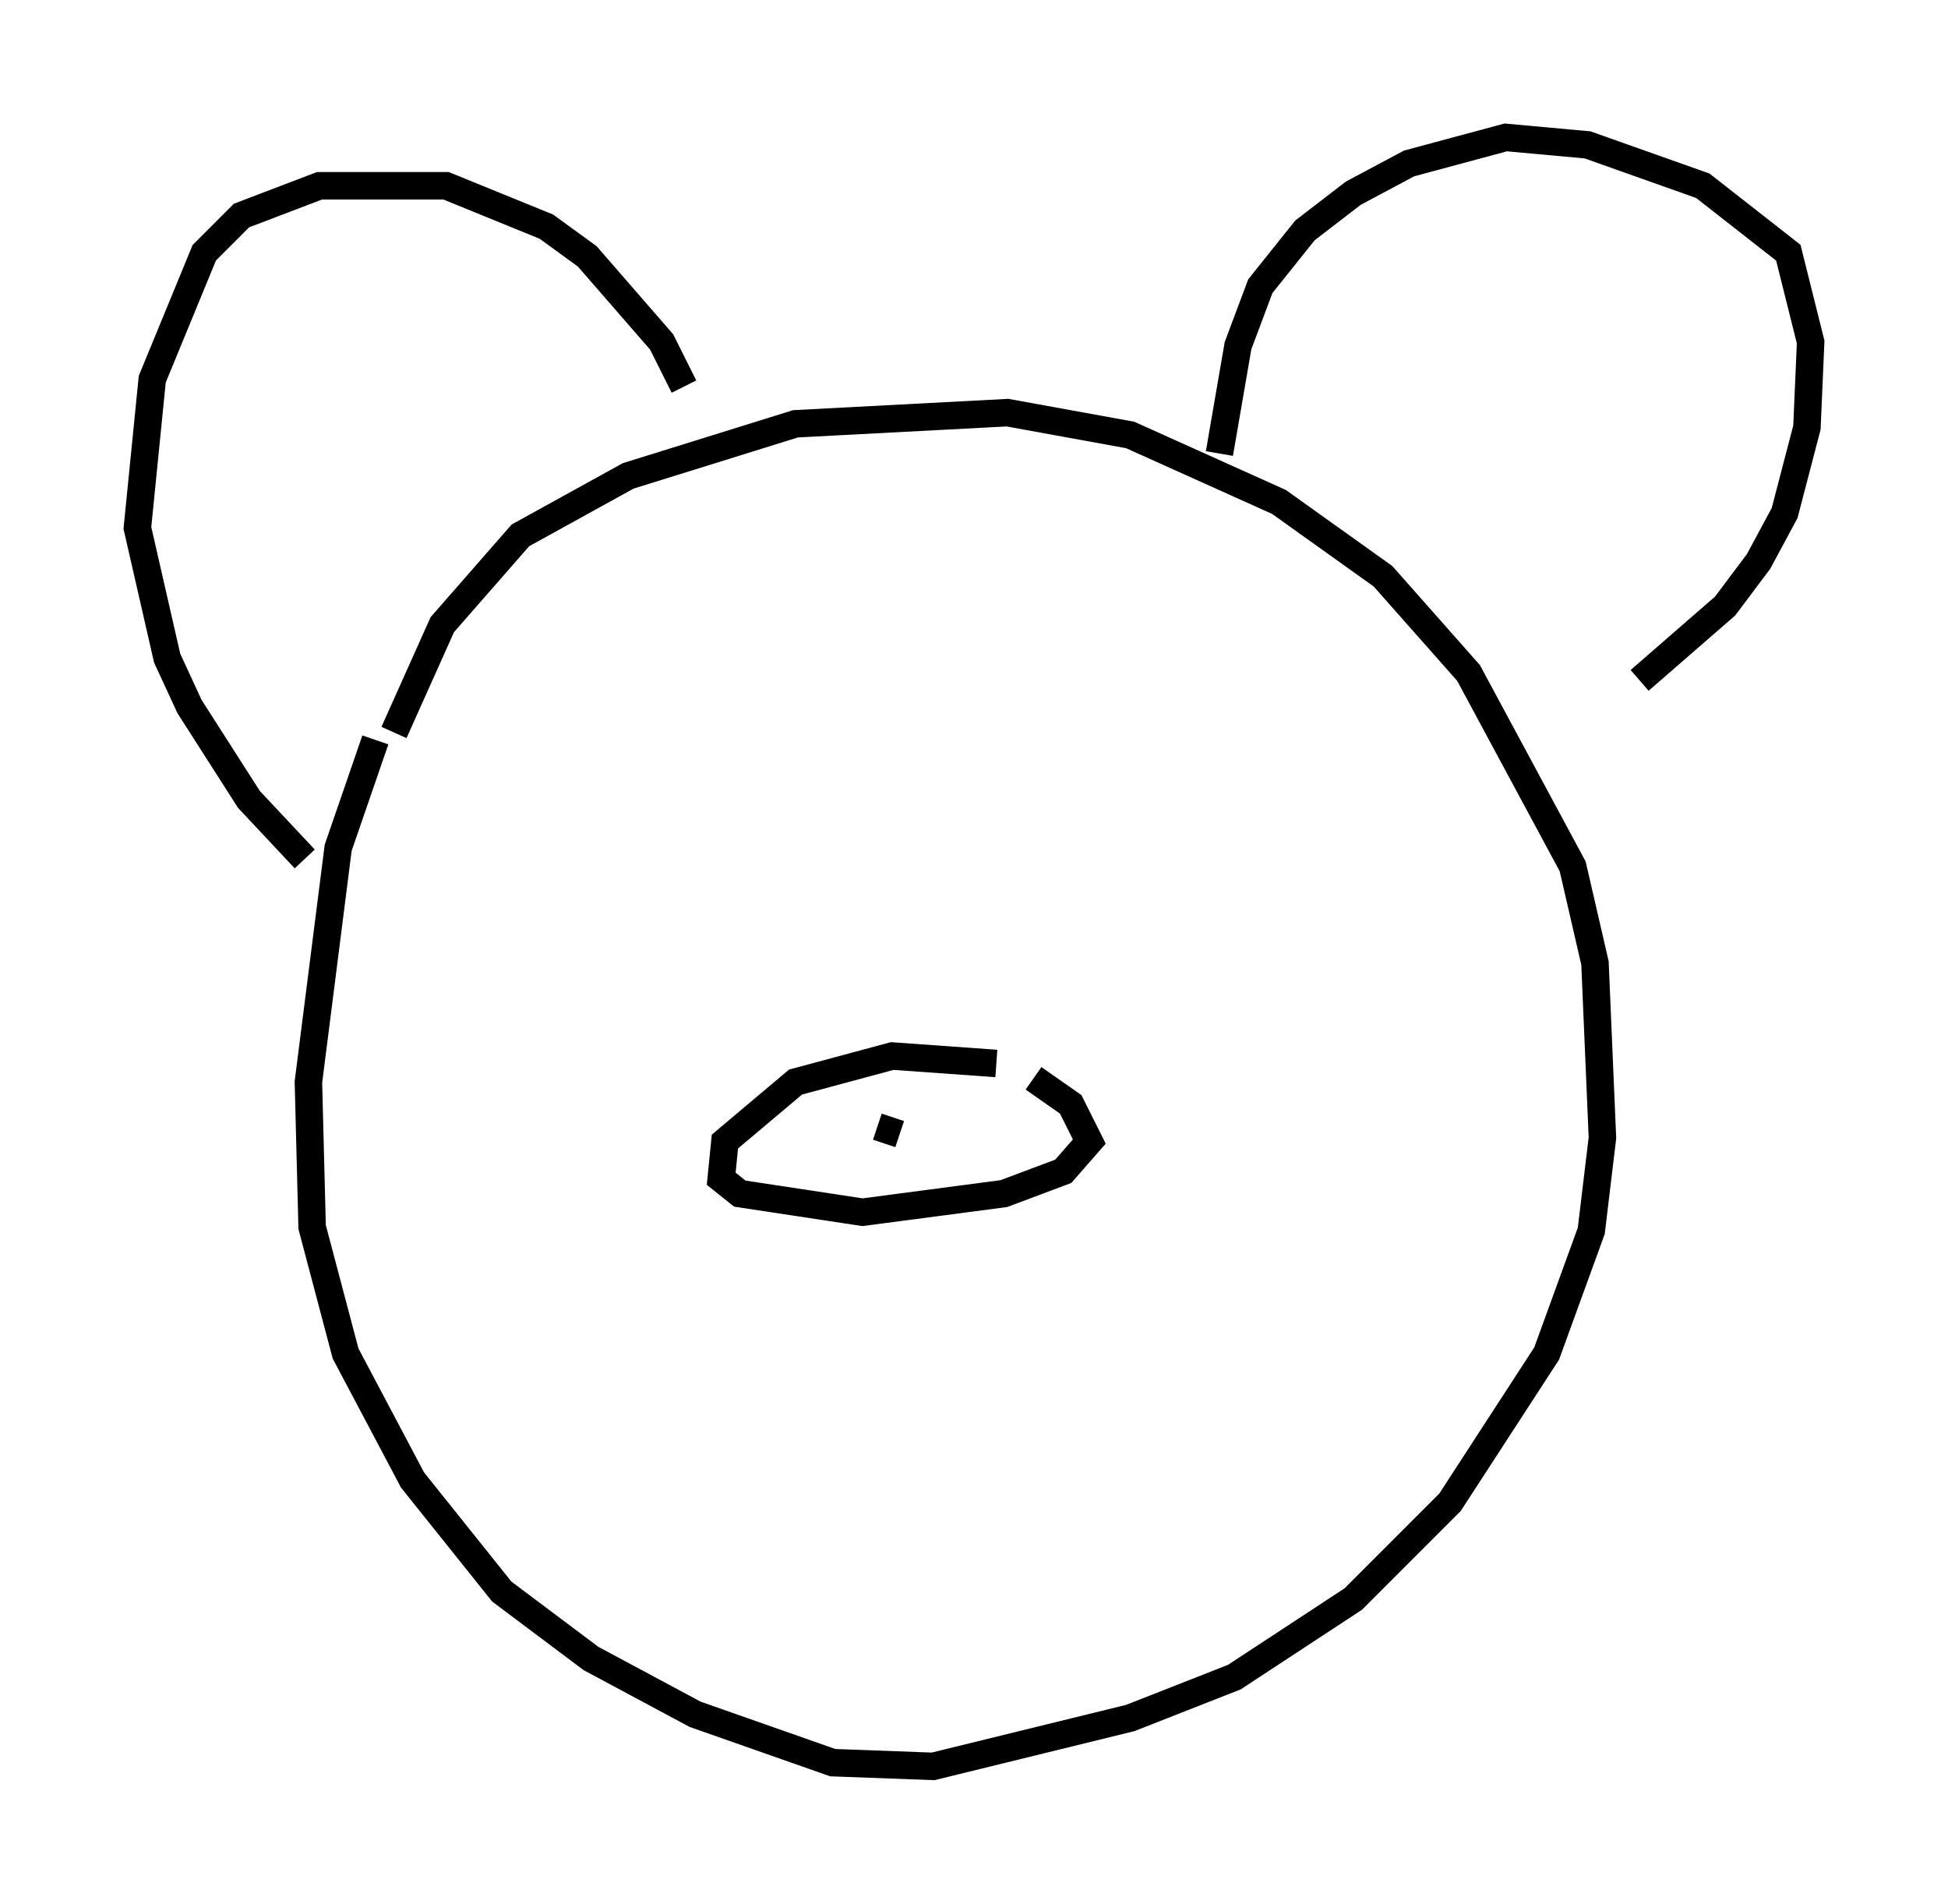<?xml version="1.0" encoding="utf-8" ?>
<svg baseProfile="full" height="69.269" version="1.1" width="70.892" xmlns="http://www.w3.org/2000/svg" xmlns:ev="http://www.w3.org/2001/xml-events" xmlns:xlink="http://www.w3.org/1999/xlink"><defs /><rect fill="white" height="69.269" width="70.892" x="0" y="0" /><path d="M16.096, 22.591 m-2.436, 4.33 l-1.353, 3.924 -1.083, 8.525 l0.135, 5.277 1.218, 4.601 l2.436, 4.601 3.248, 4.059 l3.248, 2.436 3.789, 2.03 l5.007, 1.759 3.654, 0.135 l7.172, -1.759 3.789, -1.488 l4.33, -2.842 3.518, -3.518 l3.518, -5.413 1.624, -4.465 l0.406, -3.383 -0.271, -6.36 l-0.812, -3.518 -3.789, -7.036 l-3.112, -3.518 -3.789, -2.706 l-5.413, -2.436 -4.465, -0.812 l-7.713, 0.406 -6.089, 1.894 l-3.924, 2.165 -2.842, 3.248 l-1.759, 3.924 m-3.248, 4.601 l-2.03, -2.165 -2.165, -3.383 l-0.812, -1.759 -1.083, -4.736 l0.541, -5.413 1.894, -4.601 l1.353, -1.353 2.842, -1.083 l4.601, 0.0 3.654, 1.488 l1.488, 1.083 2.706, 3.112 l0.812, 1.624 m19.486, 2.436 l0.677, -3.924 0.812, -2.165 l1.624, -2.03 1.759, -1.353 l2.03, -1.083 3.518, -0.947 l2.977, 0.271 4.195, 1.488 l3.112, 2.436 0.812, 3.248 l-0.135, 3.112 -0.812, 3.112 l-0.947, 1.759 -1.218, 1.624 l-3.112, 2.706 m-23.41, 13.938 l-3.789, -0.271 -3.518, 0.947 l-2.571, 2.165 -0.135, 1.353 l0.677, 0.541 4.465, 0.677 l5.142, -0.677 2.165, -0.812 l0.947, -1.083 -0.677, -1.353 l-1.353, -0.947 m-5.683, 1.759 l0.812, 0.271 " fill="none" stroke="black" stroke-width="1" /></svg>